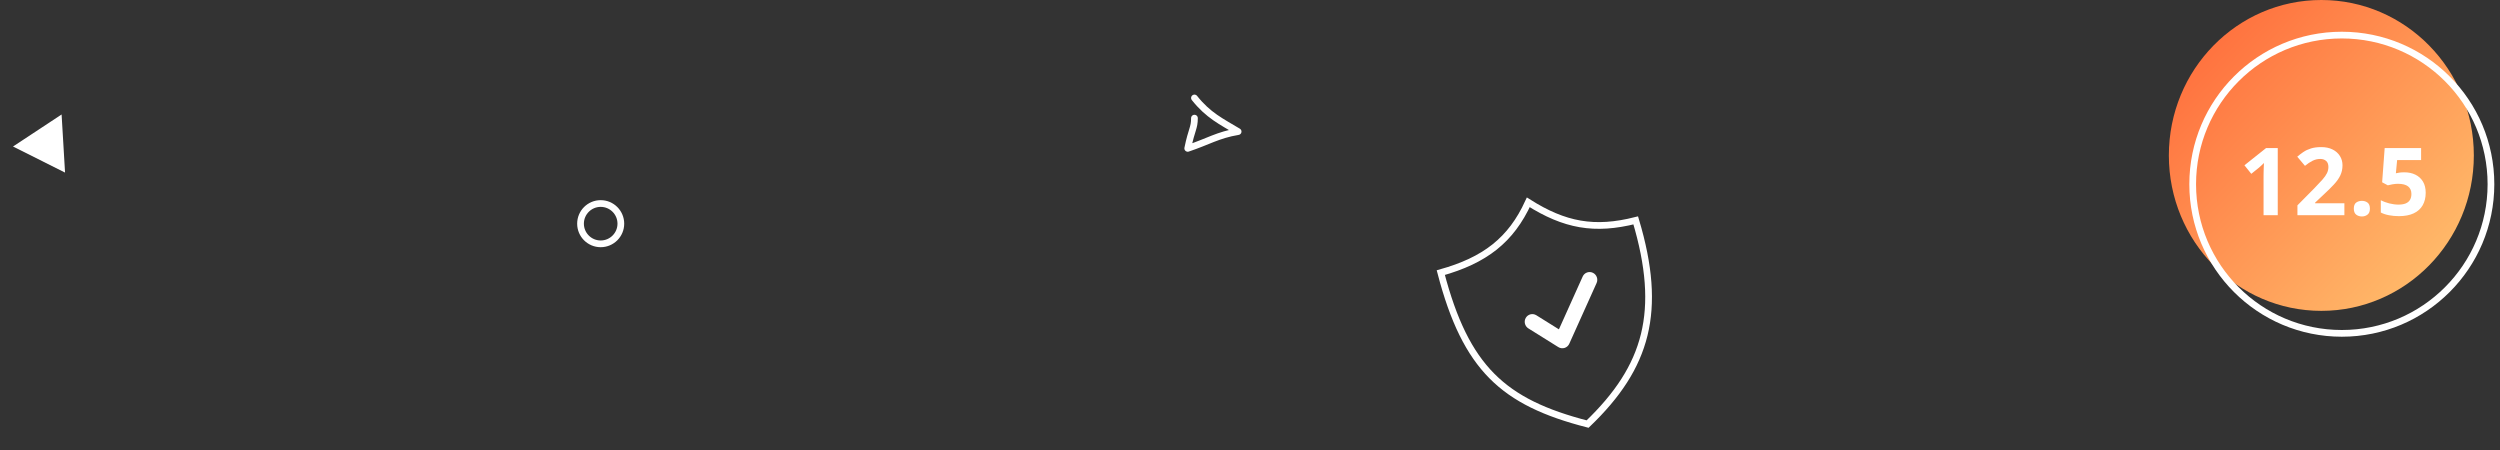 <svg width="372" height="67" viewBox="0 0 372 67" fill="none" xmlns="http://www.w3.org/2000/svg">
<rect x="0" y="0" width="372" height="67" fill="#333333" stroke="none"/>
<path d="M221.991 55.949C218.605 52.532 216.26 47.73 214.39 40.567C217.645 39.652 220.266 38.452 222.403 36.748C224.513 35.065 226.124 32.909 227.412 30.106C230.105 31.811 232.567 32.875 235.125 33.315C237.709 33.76 240.356 33.562 243.397 32.794C245.43 39.593 245.832 45.035 244.66 49.815C243.48 54.627 240.69 58.829 236.234 63.102C229.92 61.477 225.402 59.39 221.991 55.949Z" stroke="white"/>
<path fill-rule="evenodd" clip-rule="evenodd" d="M237.009 40.586C237.581 40.852 237.834 41.536 237.575 42.113L233.507 51.153C233.372 51.453 233.116 51.678 232.805 51.773C232.493 51.868 232.156 51.823 231.878 51.649L227.423 48.867C226.887 48.532 226.718 47.823 227.046 47.283C227.373 46.742 228.073 46.576 228.61 46.911L231.966 49.007L235.503 41.148C235.762 40.571 236.437 40.319 237.009 40.586Z" fill="white"/>
<path d="M177.734 14.578C179.771 17.154 181.734 18.078 184.234 19.578C181.234 20.078 179.734 21.078 176.734 22.078C177.316 19.208 177.734 19.078 177.734 17.578" stroke="white" stroke-linecap="round" stroke-linejoin="round"/>
<ellipse cx="345.416" cy="23.128" rx="22.691" ry="23.128" fill="url(#paint0_linear_3_369)"/>
<path d="M338.929 32.025H336.817V26.242C336.817 26.083 336.819 25.887 336.824 25.654C336.828 25.417 336.835 25.176 336.844 24.93C336.853 24.679 336.862 24.453 336.872 24.253C336.821 24.312 336.719 24.415 336.564 24.561C336.413 24.702 336.272 24.829 336.14 24.943L334.992 25.866L333.973 24.595L337.193 22.031H338.929V32.025ZM348.845 32.025H341.858V30.556L344.367 28.02C344.873 27.5 345.278 27.067 345.584 26.721C345.894 26.37 346.117 26.051 346.254 25.764C346.395 25.477 346.466 25.169 346.466 24.841C346.466 24.444 346.354 24.148 346.131 23.952C345.912 23.752 345.618 23.651 345.249 23.651C344.861 23.651 344.485 23.74 344.121 23.918C343.756 24.096 343.376 24.349 342.979 24.677L341.831 23.316C342.118 23.07 342.421 22.838 342.74 22.619C343.064 22.4 343.437 22.225 343.861 22.093C344.289 21.956 344.802 21.888 345.399 21.888C346.055 21.888 346.618 22.006 347.088 22.243C347.562 22.48 347.926 22.804 348.181 23.214C348.437 23.619 348.564 24.08 348.564 24.595C348.564 25.146 348.455 25.65 348.236 26.105C348.017 26.561 347.698 27.012 347.279 27.459C346.864 27.906 346.363 28.4 345.775 28.942L344.49 30.152V30.248H348.845V32.025ZM350.249 31.048C350.249 30.619 350.365 30.319 350.598 30.145C350.835 29.972 351.12 29.886 351.452 29.886C351.776 29.886 352.054 29.972 352.286 30.145C352.523 30.319 352.642 30.619 352.642 31.048C352.642 31.458 352.523 31.754 352.286 31.936C352.054 32.119 351.776 32.21 351.452 32.21C351.12 32.21 350.835 32.119 350.598 31.936C350.365 31.754 350.249 31.458 350.249 31.048ZM357.779 25.641C358.389 25.641 358.932 25.757 359.406 25.989C359.884 26.222 360.26 26.564 360.534 27.015C360.807 27.466 360.944 28.022 360.944 28.683C360.944 29.403 360.793 30.025 360.493 30.549C360.196 31.068 359.752 31.467 359.16 31.745C358.572 32.023 357.838 32.162 356.958 32.162C356.434 32.162 355.94 32.117 355.475 32.025C355.015 31.939 354.611 31.804 354.265 31.622V29.797C354.611 29.979 355.026 30.134 355.509 30.262C355.997 30.385 356.455 30.446 356.883 30.446C357.303 30.446 357.656 30.392 357.943 30.282C358.23 30.168 358.446 29.995 358.592 29.763C358.743 29.526 358.818 29.225 358.818 28.86C358.818 28.373 358.654 27.999 358.326 27.739C357.998 27.48 357.494 27.35 356.815 27.35C356.555 27.35 356.284 27.375 356.001 27.425C355.723 27.475 355.491 27.525 355.304 27.575L354.463 27.124L354.839 22.031H360.26V23.822H356.692L356.507 25.784C356.662 25.752 356.831 25.72 357.013 25.689C357.195 25.657 357.451 25.641 357.779 25.641Z" fill="white"/>
<circle cx="348.463" cy="27.413" r="22.191" stroke="white"/>
<circle cx="2.5" cy="2.5" r="3" transform="matrix(-1 0 0 1 91.882 30.783)" stroke="white"/>
<path d="M9.679 25.679L1.935 21.801L9.166 17.034L9.679 25.679Z" fill="white"/>
<defs>
<linearGradient id="paint0_linear_3_369" x1="326.694" y1="5.626" x2="368.865" y2="45.453" gradientUnits="userSpaceOnUse">
<stop stop-color="#FF6F3D"/>
<stop offset="1" stop-color="#FFC671"/>
</linearGradient>
</defs>
</svg>
